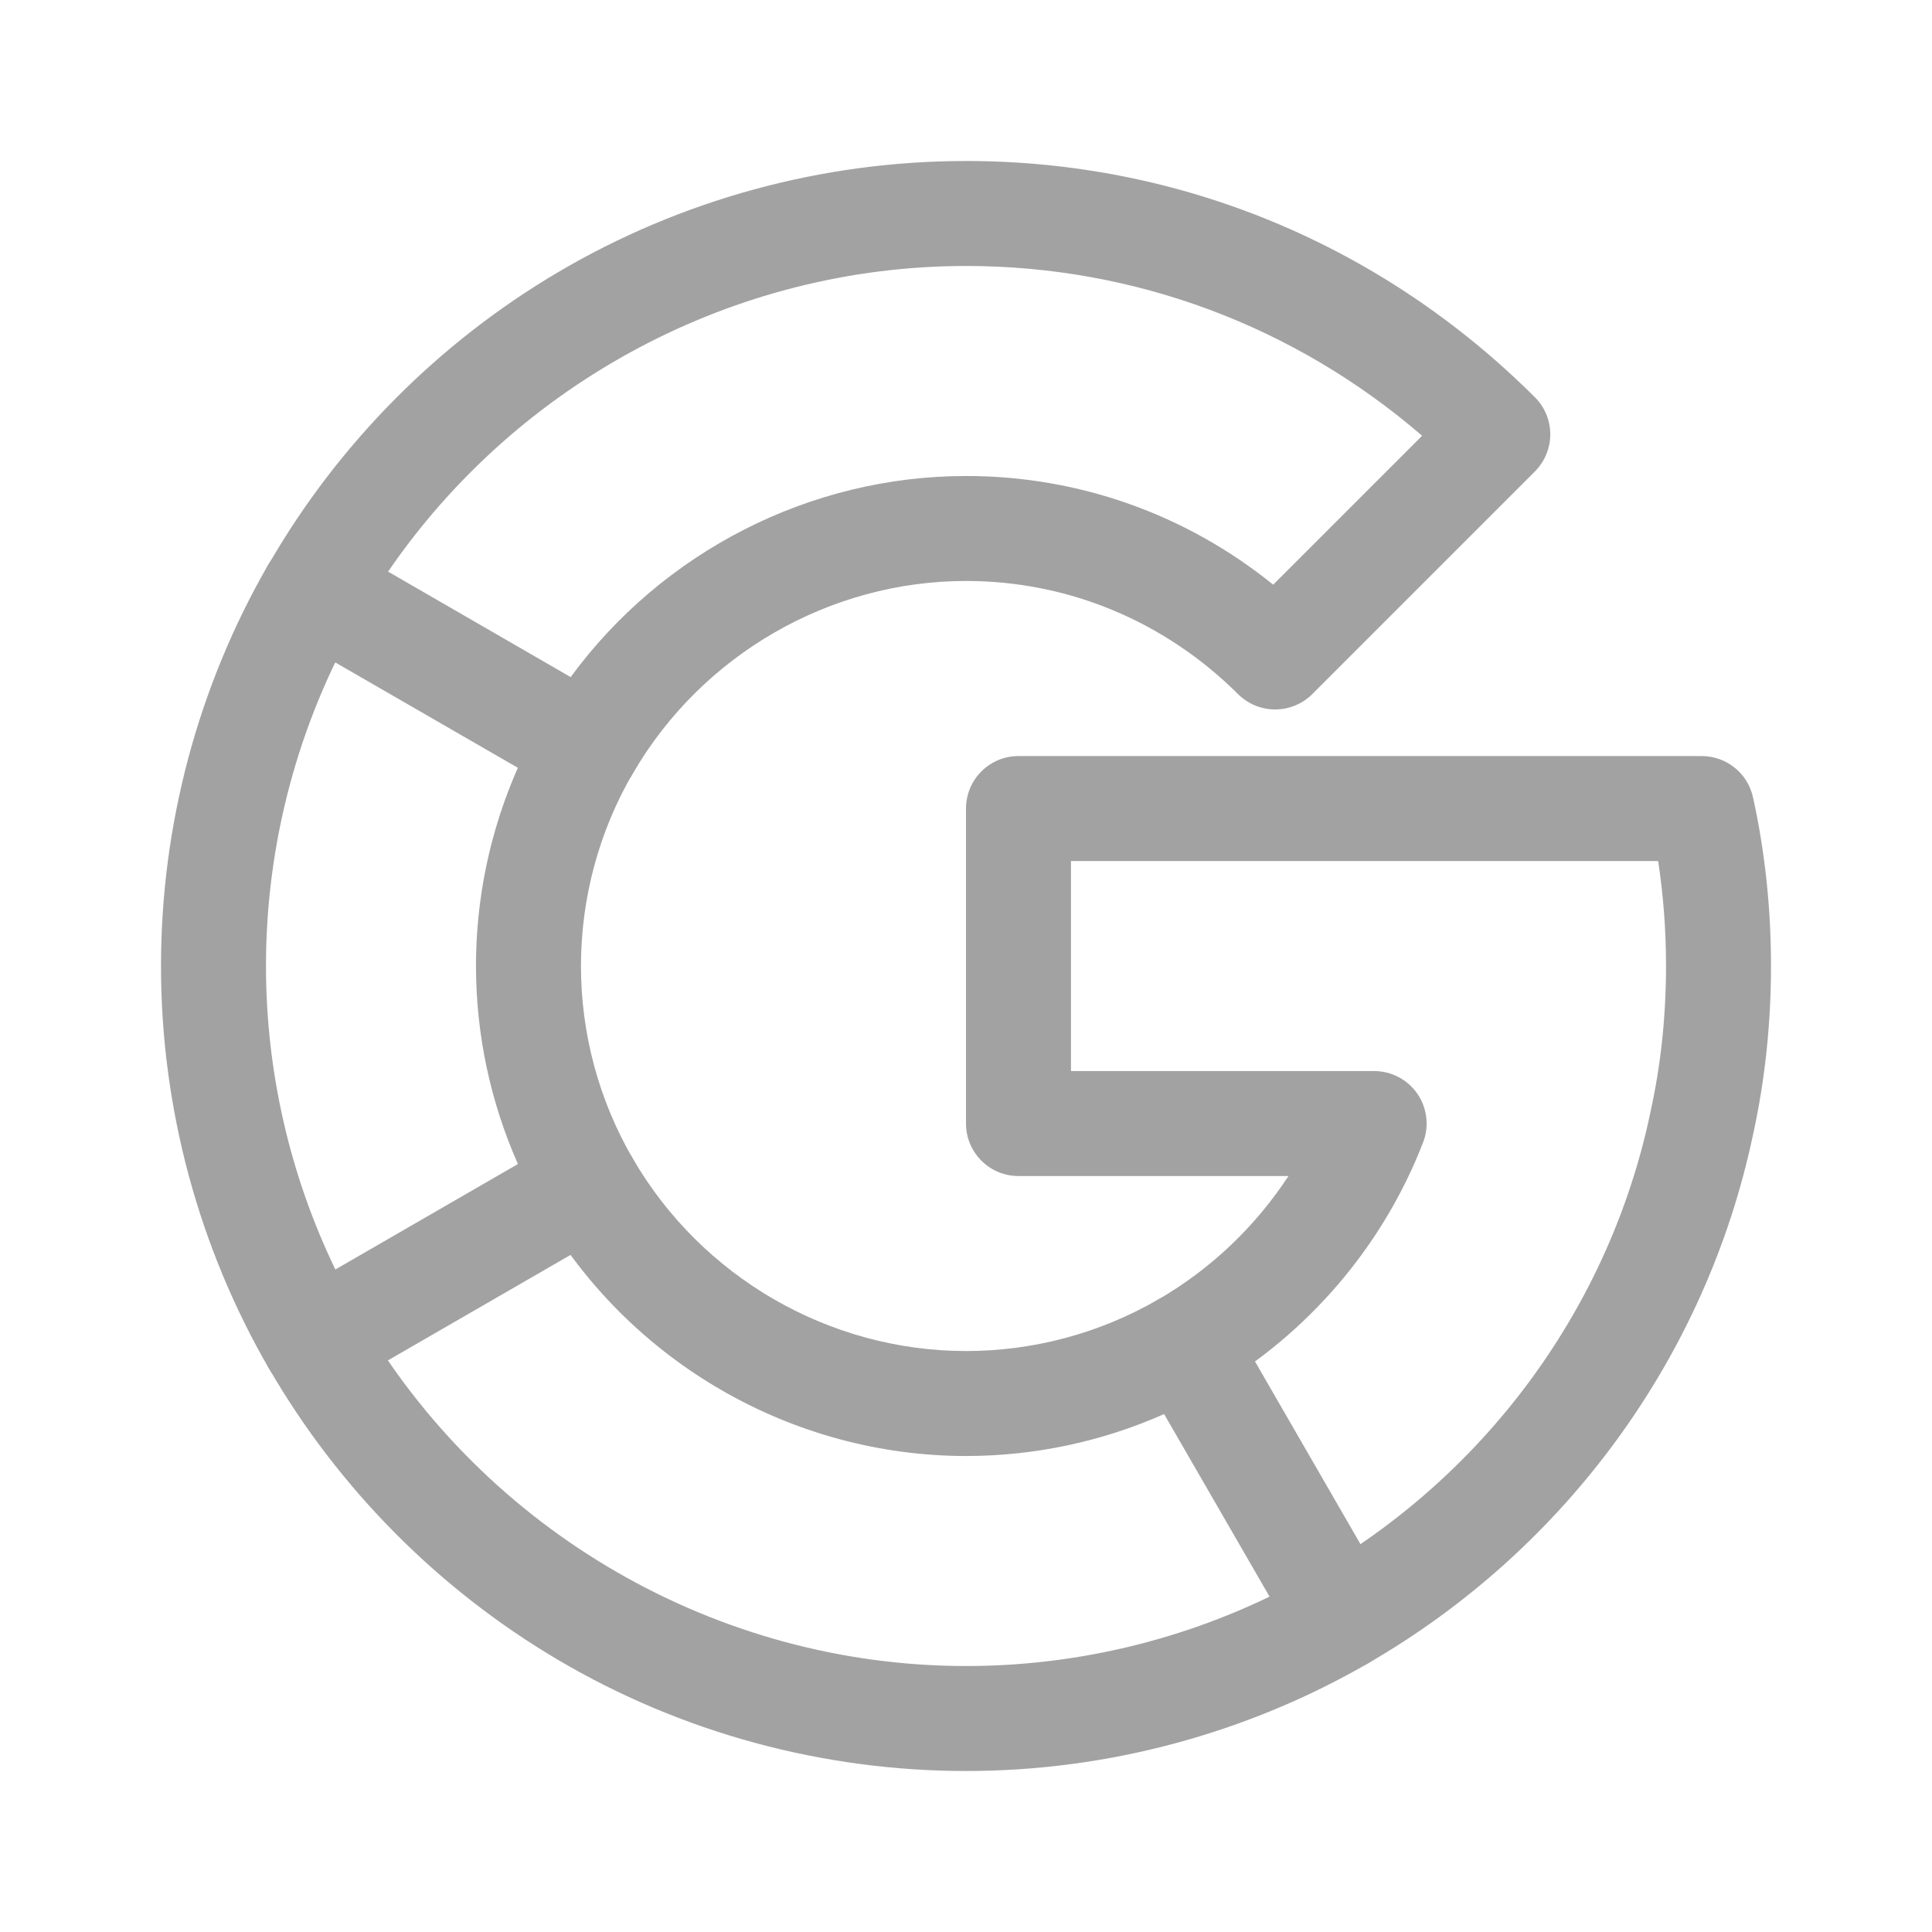 <svg width="24" height="24" viewBox="0 0 24 24" fill="none" xmlns="http://www.w3.org/2000/svg">
<mask id="mask0_1088_10207" style="mask-type:alpha" maskUnits="userSpaceOnUse" x="0" y="0" width="24" height="24">
<rect width="24" height="24" fill="black"/>
</mask>
<g mask="url(#mask0_1088_10207)">
</g>
<g clip-path="url(#clip0_1088_10207)">
<path d="M16.674 20.747C16.449 20.747 16.23 20.63 16.109 20.421C15.928 20.11 16.035 19.711 16.347 19.53C18.484 18.294 19.998 16.214 20.501 13.823C20.501 13.82 20.502 13.818 20.502 13.816C20.631 13.235 20.696 12.624 20.696 12C20.696 11.557 20.663 11.12 20.598 10.696H13.304V13.305H17.07C17.285 13.305 17.486 13.411 17.608 13.588C17.729 13.765 17.756 13.992 17.678 14.192C17.179 15.481 16.244 16.574 15.044 17.27C14.732 17.451 14.333 17.345 14.152 17.033C13.972 16.721 14.078 16.322 14.39 16.142C15.043 15.763 15.597 15.234 16.006 14.609H12.652C12.292 14.609 12 14.317 12 13.957V10.044C12 9.684 12.292 9.392 12.652 9.392H21.139C21.445 9.392 21.71 9.604 21.776 9.903C21.925 10.577 22 11.282 22 12C22 12.717 21.925 13.421 21.777 14.094C21.197 16.846 19.456 19.238 17 20.659C16.897 20.719 16.785 20.747 16.674 20.747Z" fill="#A2A2A2"/>
<path d="M17.181 20.504C17.186 20.498 17.19 20.493 17.195 20.488C17.204 20.476 17.212 20.463 17.221 20.45C17.224 20.445 17.227 20.441 17.23 20.436C17.239 20.422 17.246 20.407 17.254 20.393C17.256 20.389 17.258 20.385 17.26 20.381C17.268 20.365 17.274 20.349 17.281 20.333C17.282 20.33 17.284 20.326 17.285 20.323C17.291 20.305 17.297 20.288 17.302 20.27C17.303 20.267 17.303 20.265 17.304 20.263C17.309 20.243 17.314 20.223 17.317 20.202C17.317 20.202 17.317 20.202 17.317 20.202C17.342 20.058 17.318 19.905 17.239 19.768C17.238 19.768 17.238 19.768 17.238 19.767L15.282 16.379C15.282 16.379 15.282 16.379 15.282 16.379C15.282 16.379 15.282 16.379 15.282 16.378C15.274 16.365 15.265 16.352 15.257 16.34C15.253 16.334 15.25 16.328 15.246 16.323C15.236 16.31 15.226 16.298 15.216 16.286C15.212 16.281 15.209 16.276 15.205 16.272C15.194 16.259 15.182 16.248 15.17 16.236C15.166 16.233 15.163 16.229 15.16 16.226C15.147 16.214 15.134 16.204 15.12 16.193C15.117 16.19 15.114 16.188 15.111 16.185C15.097 16.175 15.083 16.166 15.069 16.156C15.065 16.154 15.062 16.152 15.058 16.149C15.044 16.141 15.03 16.134 15.016 16.126C15.011 16.124 15.008 16.121 15.003 16.119C14.989 16.113 14.975 16.107 14.961 16.101C14.956 16.099 14.951 16.096 14.945 16.095C14.933 16.09 14.919 16.086 14.906 16.082C14.899 16.08 14.893 16.077 14.886 16.076C14.874 16.072 14.862 16.07 14.851 16.068C14.842 16.066 14.833 16.064 14.825 16.062C14.815 16.061 14.804 16.06 14.794 16.059C14.784 16.057 14.773 16.056 14.762 16.055C14.754 16.054 14.745 16.055 14.736 16.054C14.724 16.054 14.712 16.053 14.699 16.053C14.692 16.054 14.684 16.055 14.677 16.055C14.663 16.056 14.65 16.057 14.636 16.058C14.63 16.059 14.623 16.061 14.617 16.062C14.602 16.064 14.588 16.066 14.573 16.069C14.567 16.071 14.562 16.073 14.556 16.074C14.541 16.078 14.526 16.082 14.511 16.087C14.505 16.089 14.498 16.092 14.492 16.094C14.478 16.099 14.464 16.105 14.45 16.111C14.442 16.114 14.435 16.119 14.427 16.122C14.415 16.128 14.403 16.134 14.391 16.141C14.391 16.141 14.391 16.141 14.391 16.141C14.391 16.141 14.39 16.141 14.39 16.141C13.667 16.561 12.84 16.783 12.001 16.783C10.302 16.783 8.715 15.866 7.86 14.39C7.679 14.078 7.28 13.972 6.968 14.152C6.657 14.333 6.551 14.732 6.731 15.044C7.82 16.921 9.839 18.087 12.001 18.087C12.85 18.087 13.69 17.908 14.461 17.566L15.771 19.834C14.599 20.399 13.308 20.696 12.001 20.696C8.91 20.696 6.025 19.029 4.47 16.347C4.29 16.035 3.891 15.929 3.579 16.109C3.268 16.29 3.161 16.689 3.342 17C4.206 18.492 5.448 19.744 6.933 20.62C8.464 21.523 10.217 22 12.001 22C13.755 22 15.484 21.536 17.001 20.659C17.012 20.653 17.022 20.645 17.033 20.638C17.041 20.633 17.049 20.628 17.056 20.623C17.067 20.616 17.076 20.608 17.086 20.6C17.093 20.594 17.101 20.588 17.108 20.582C17.118 20.573 17.127 20.564 17.136 20.555C17.142 20.549 17.148 20.543 17.154 20.537C17.163 20.526 17.172 20.515 17.181 20.504Z" fill="#A2A2A2"/>
<path d="M7.835 15.081C7.84 15.073 7.846 15.065 7.851 15.057C7.857 15.047 7.862 15.037 7.868 15.026C7.872 15.018 7.877 15.01 7.881 15.002C7.886 14.992 7.89 14.981 7.895 14.97C7.898 14.961 7.902 14.953 7.906 14.944C7.91 14.934 7.913 14.922 7.916 14.911C7.919 14.902 7.922 14.894 7.925 14.885C7.928 14.873 7.93 14.862 7.932 14.85C7.934 14.841 7.936 14.833 7.938 14.824C7.94 14.812 7.941 14.8 7.942 14.789C7.943 14.78 7.945 14.771 7.945 14.761C7.946 14.75 7.946 14.738 7.946 14.727C7.946 14.717 7.947 14.708 7.947 14.698C7.946 14.687 7.945 14.675 7.944 14.664C7.943 14.654 7.943 14.645 7.942 14.635C7.94 14.623 7.938 14.612 7.936 14.6C7.934 14.591 7.933 14.582 7.931 14.572C7.928 14.56 7.924 14.548 7.921 14.536C7.918 14.528 7.916 14.519 7.913 14.51C7.91 14.499 7.904 14.487 7.9 14.475C7.896 14.467 7.893 14.458 7.89 14.449C7.885 14.438 7.878 14.427 7.873 14.416C7.868 14.408 7.864 14.399 7.859 14.39C7.859 14.39 7.859 14.39 7.859 14.39C7.859 14.39 7.859 14.39 7.859 14.389C7.439 13.666 7.217 12.839 7.217 12C7.217 11.155 7.442 10.323 7.867 9.596C8.049 9.285 7.944 8.885 7.633 8.704C7.323 8.522 6.923 8.627 6.741 8.937C6.199 9.864 5.913 10.923 5.913 12C5.913 12.85 6.092 13.688 6.434 14.46L4.166 15.77C3.601 14.599 3.304 13.309 3.304 12C3.304 10.48 3.703 8.984 4.458 7.673C4.638 7.361 4.531 6.962 4.219 6.782C3.906 6.603 3.508 6.71 3.328 7.022C2.459 8.531 2 10.252 2 12C2 13.756 2.464 15.485 3.34 16.999C3.34 16.999 3.341 16.999 3.341 16.999C3.341 16.999 3.341 17 3.341 17C3.341 17 3.341 17 3.341 17C3.344 17.005 3.347 17.01 3.35 17.014C3.355 17.022 3.36 17.03 3.365 17.038C3.368 17.042 3.371 17.046 3.374 17.05C3.379 17.058 3.385 17.066 3.391 17.074C3.393 17.077 3.396 17.081 3.399 17.084C3.406 17.092 3.412 17.1 3.419 17.108C3.422 17.111 3.425 17.114 3.429 17.118C3.435 17.125 3.442 17.132 3.449 17.139C3.452 17.142 3.455 17.145 3.458 17.148C3.466 17.155 3.473 17.162 3.48 17.168C3.483 17.17 3.486 17.172 3.489 17.175C3.497 17.181 3.505 17.188 3.514 17.195C3.516 17.197 3.519 17.198 3.521 17.2C3.53 17.206 3.539 17.213 3.548 17.219C3.551 17.221 3.553 17.222 3.556 17.224C3.565 17.23 3.575 17.235 3.584 17.241C3.587 17.243 3.591 17.244 3.594 17.246C3.603 17.251 3.612 17.256 3.622 17.26C3.626 17.262 3.63 17.264 3.633 17.266C3.642 17.27 3.651 17.274 3.66 17.277C3.664 17.279 3.669 17.281 3.673 17.282C3.682 17.286 3.691 17.289 3.7 17.292C3.703 17.293 3.707 17.294 3.71 17.295C3.72 17.298 3.73 17.301 3.74 17.304C3.744 17.305 3.749 17.306 3.753 17.307C3.762 17.309 3.771 17.311 3.781 17.313C3.786 17.314 3.792 17.315 3.797 17.316C3.806 17.317 3.814 17.319 3.822 17.32C3.829 17.321 3.835 17.321 3.842 17.322C3.849 17.323 3.857 17.323 3.864 17.324C3.878 17.325 3.892 17.325 3.906 17.325C3.92 17.325 3.934 17.325 3.948 17.324C3.952 17.324 3.957 17.323 3.962 17.323C3.971 17.322 3.98 17.321 3.989 17.32C3.997 17.319 4.004 17.317 4.012 17.316C4.018 17.315 4.024 17.314 4.031 17.313C4.039 17.312 4.046 17.31 4.054 17.308C4.06 17.306 4.066 17.305 4.072 17.304C4.08 17.302 4.087 17.299 4.095 17.297C4.101 17.295 4.107 17.294 4.113 17.291C4.119 17.289 4.126 17.287 4.133 17.284C4.139 17.282 4.146 17.279 4.153 17.276C4.159 17.274 4.164 17.271 4.169 17.269C4.177 17.266 4.185 17.262 4.193 17.258C4.198 17.256 4.202 17.253 4.207 17.251C4.215 17.247 4.224 17.242 4.232 17.238L7.621 15.281C7.621 15.281 7.621 15.281 7.621 15.281C7.621 15.281 7.622 15.28 7.622 15.28C7.632 15.274 7.641 15.268 7.651 15.261C7.66 15.256 7.669 15.25 7.677 15.244C7.687 15.238 7.695 15.23 7.704 15.223C7.712 15.217 7.721 15.21 7.729 15.203C7.737 15.196 7.744 15.188 7.752 15.18C7.76 15.173 7.768 15.166 7.775 15.158C7.782 15.15 7.789 15.141 7.797 15.132C7.803 15.124 7.81 15.117 7.815 15.109C7.822 15.1 7.829 15.09 7.835 15.081Z" fill="#A2A2A2"/>
<path d="M19.066 4.934C17.169 3.042 14.661 2 12.001 2C10.213 2 8.457 2.48 6.923 3.387C5.445 4.261 4.209 5.507 3.348 6.992C3.346 6.995 3.344 6.997 3.342 7C3.341 7.002 3.34 7.004 3.339 7.005C3.336 7.011 3.333 7.017 3.329 7.022C3.15 7.334 3.257 7.733 3.569 7.913C3.621 7.943 3.677 7.965 3.732 7.979L6.97 9.848C7.073 9.907 7.185 9.936 7.295 9.936C7.521 9.936 7.74 9.819 7.861 9.609C7.862 9.608 7.863 9.606 7.864 9.604C7.865 9.601 7.867 9.599 7.869 9.596C8.726 8.129 10.31 7.217 12.001 7.217C13.27 7.217 14.47 7.717 15.38 8.623C15.635 8.877 16.047 8.876 16.302 8.622L19.067 5.857C19.189 5.734 19.258 5.568 19.258 5.395C19.258 5.222 19.189 5.056 19.066 4.934ZM15.816 7.263C14.733 6.388 13.4 5.913 12.001 5.913C10.059 5.913 8.229 6.856 7.089 8.411L4.821 7.101C6.435 4.744 9.127 3.304 12.001 3.304C14.095 3.304 16.083 4.049 17.666 5.413L15.816 7.263Z" fill="#A2A2A2"/>
</g>
<defs>
<clipPath id="clip0_1088_10207">
<rect width="20" height="20" fill="white" transform="translate(2 2)"/>
</clipPath>
</defs>
</svg>
